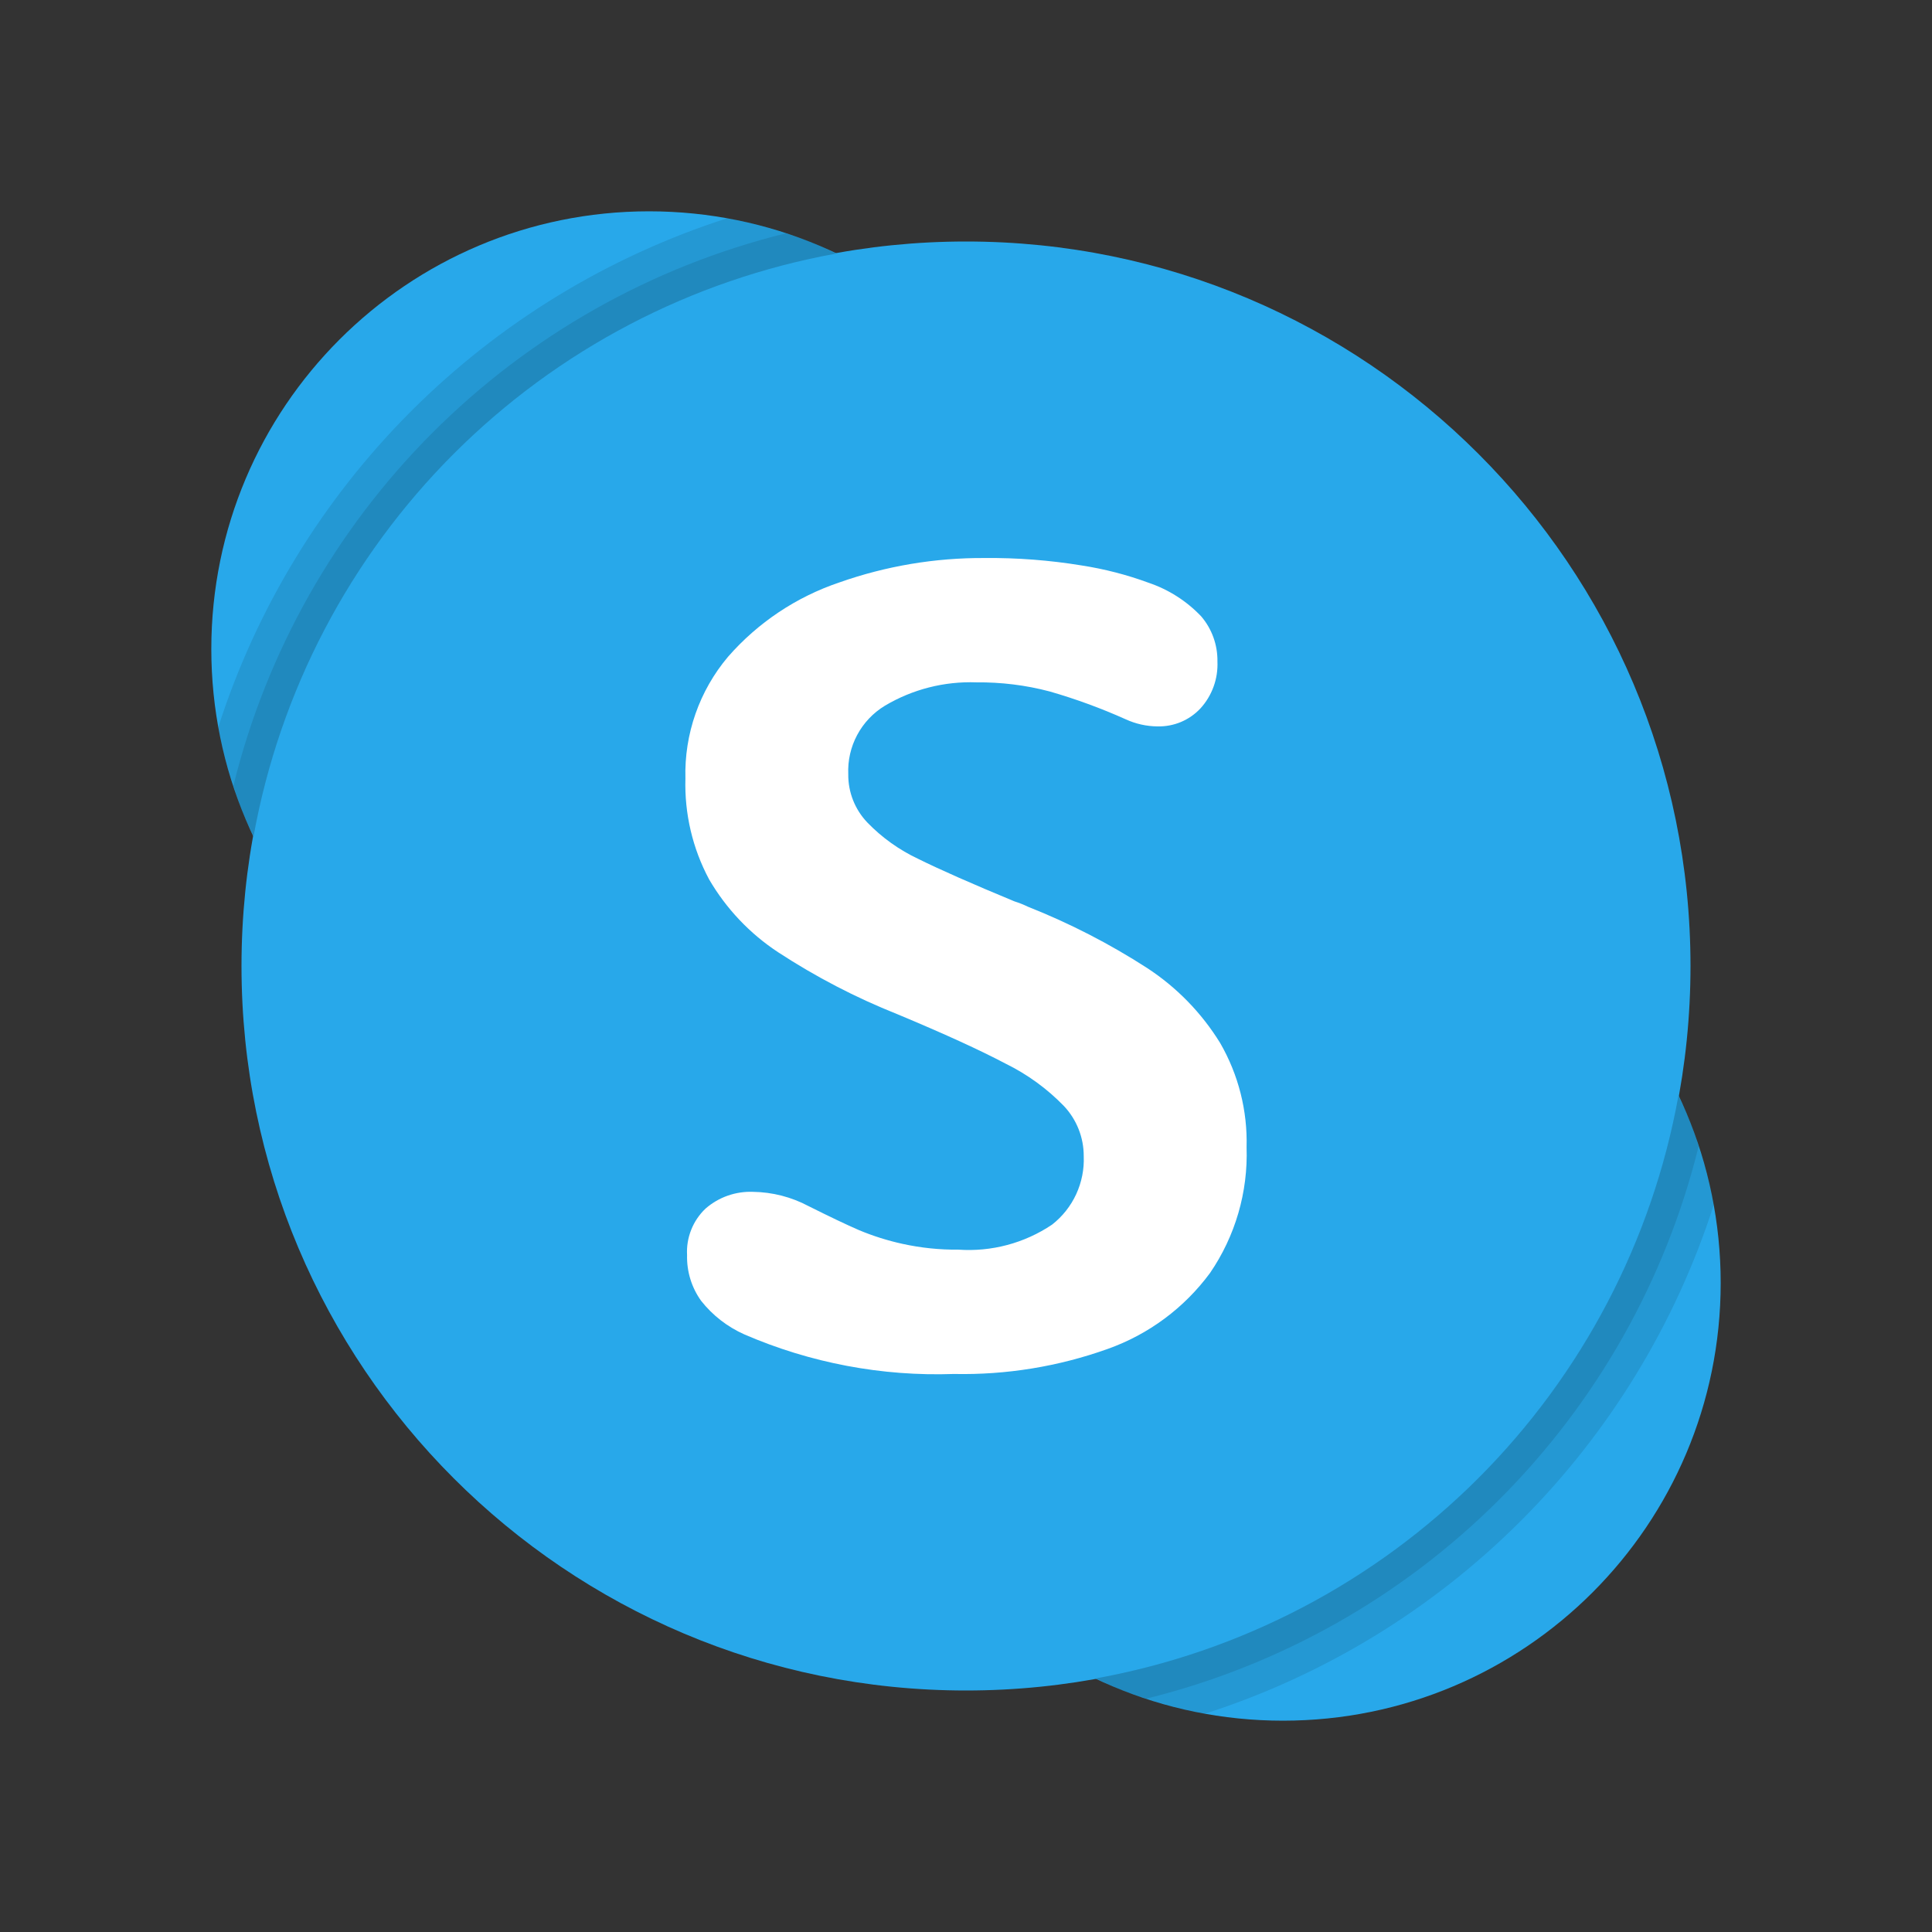 <svg width="48" height="48" viewBox="0 0 48 48" fill="none" xmlns="http://www.w3.org/2000/svg">
<rect x="0" y="0" width="48" height="48" fill="#333333" stroke="none"/>
<path d="M16.125 27C22.131 27 27 22.131 27 16.125C27 10.119 22.131 5.25 16.125 5.25C10.119 5.25 5.25 10.119 5.25 16.125C5.25 22.131 10.119 27 16.125 27Z" fill="#28A8EA"/>
<path d="M31.875 42.75C37.881 42.75 42.75 37.881 42.75 31.875C42.75 25.869 37.881 21 31.875 21C25.869 21 21 25.869 21 31.875C21 37.881 25.869 42.75 31.875 42.75Z" fill="#28A8EA"/>
<path d="M24 42C33.941 42 42 33.941 42 24C42 14.059 33.941 6 24 6C14.059 6 6 14.059 6 24C6 33.941 14.059 42 24 42Z" fill="#28A8EA"/>
<path fill-rule="evenodd" clip-rule="evenodd" d="M19.332 23.658C18.628 23.195 18.041 22.575 17.617 21.847C17.206 21.078 17.004 20.216 17.029 19.345C16.998 18.24 17.375 17.162 18.088 16.317C18.829 15.469 19.782 14.832 20.849 14.472C22.01 14.062 23.233 13.856 24.465 13.864C25.27 13.856 26.075 13.918 26.87 14.048C27.439 14.136 27.998 14.28 28.538 14.479C29.034 14.647 29.482 14.933 29.843 15.313C30.11 15.625 30.253 16.023 30.247 16.434C30.256 16.647 30.224 16.86 30.151 17.06C30.078 17.261 29.967 17.445 29.823 17.602C29.687 17.747 29.521 17.862 29.337 17.939C29.154 18.015 28.956 18.052 28.757 18.047C28.483 18.045 28.213 17.984 27.964 17.869C27.352 17.595 26.722 17.364 26.078 17.179C25.485 17.022 24.873 16.947 24.26 16.953C23.461 16.924 22.671 17.125 21.984 17.534C21.694 17.71 21.456 17.961 21.296 18.261C21.136 18.56 21.06 18.897 21.075 19.236C21.07 19.681 21.24 20.11 21.546 20.432C21.911 20.81 22.342 21.118 22.818 21.341C23.351 21.605 24.146 21.956 25.203 22.394C25.32 22.431 25.434 22.476 25.545 22.53C26.576 22.938 27.565 23.447 28.497 24.048C29.233 24.528 29.854 25.165 30.315 25.914C30.769 26.7 30.996 27.597 30.971 28.504C31.009 29.616 30.691 30.71 30.062 31.628C29.422 32.496 28.537 33.153 27.52 33.514C26.295 33.952 25 34.163 23.699 34.136C21.912 34.199 20.133 33.863 18.491 33.152C18.072 32.965 17.703 32.679 17.419 32.318C17.182 31.988 17.06 31.59 17.07 31.183C17.058 30.969 17.093 30.755 17.172 30.556C17.251 30.356 17.372 30.176 17.528 30.028C17.854 29.743 18.277 29.594 18.71 29.611C19.192 29.618 19.665 29.74 20.091 29.967C20.619 30.231 21.036 30.43 21.341 30.562C21.69 30.708 22.052 30.822 22.421 30.903C22.877 31.003 23.342 31.052 23.808 31.047C24.633 31.105 25.453 30.887 26.139 30.425C26.396 30.224 26.601 29.965 26.738 29.669C26.874 29.373 26.939 29.049 26.925 28.723C26.926 28.261 26.75 27.816 26.433 27.479C26.014 27.047 25.524 26.691 24.984 26.426C24.346 26.089 23.449 25.679 22.291 25.196C21.256 24.784 20.265 24.268 19.332 23.658" fill="white"/>
<path opacity="0.1" fill-rule="evenodd" clip-rule="evenodd" d="M19.523 5.797C19.047 5.638 18.561 5.513 18.068 5.422C15.106 6.373 12.414 8.016 10.215 10.215C8.016 12.414 6.373 15.106 5.423 18.067C5.513 18.561 5.638 19.047 5.798 19.523C5.931 19.953 6.099 20.372 6.3 20.775C6.952 17.175 8.687 13.86 11.274 11.273C13.86 8.687 17.175 6.951 20.775 6.3C20.372 6.099 19.953 5.93 19.523 5.797V5.797Z" fill="black"/>
<path opacity="0.1" fill-rule="evenodd" clip-rule="evenodd" d="M19.523 5.797C16.201 6.617 13.167 8.328 10.748 10.748C8.329 13.167 6.617 16.201 5.798 19.523C5.931 19.953 6.099 20.372 6.3 20.775C6.952 17.175 8.687 13.86 11.274 11.273C13.86 8.687 17.175 6.951 20.775 6.3C20.372 6.099 19.953 5.93 19.523 5.797V5.797Z" fill="black"/>
<path opacity="0.1" fill-rule="evenodd" clip-rule="evenodd" d="M42.203 28.477C42.07 28.047 41.902 27.628 41.7 27.225C41.049 30.825 39.313 34.14 36.727 36.727C34.14 39.313 30.825 41.048 27.225 41.7C27.628 41.901 28.047 42.069 28.478 42.203C28.953 42.362 29.439 42.487 29.933 42.578C32.894 41.627 35.586 39.984 37.785 37.785C39.984 35.586 41.627 32.894 42.578 29.933C42.487 29.439 42.362 28.953 42.203 28.477Z" fill="black"/>
<path opacity="0.1" fill-rule="evenodd" clip-rule="evenodd" d="M41.7 27.225C41.049 30.825 39.313 34.14 36.727 36.727C34.14 39.313 30.825 41.048 27.225 41.7C27.628 41.901 28.047 42.069 28.478 42.203C31.799 41.383 34.834 39.672 37.253 37.252C39.672 34.833 41.383 31.799 42.203 28.477C42.07 28.047 41.902 27.628 41.7 27.225Z" fill="black"/>
</svg>
